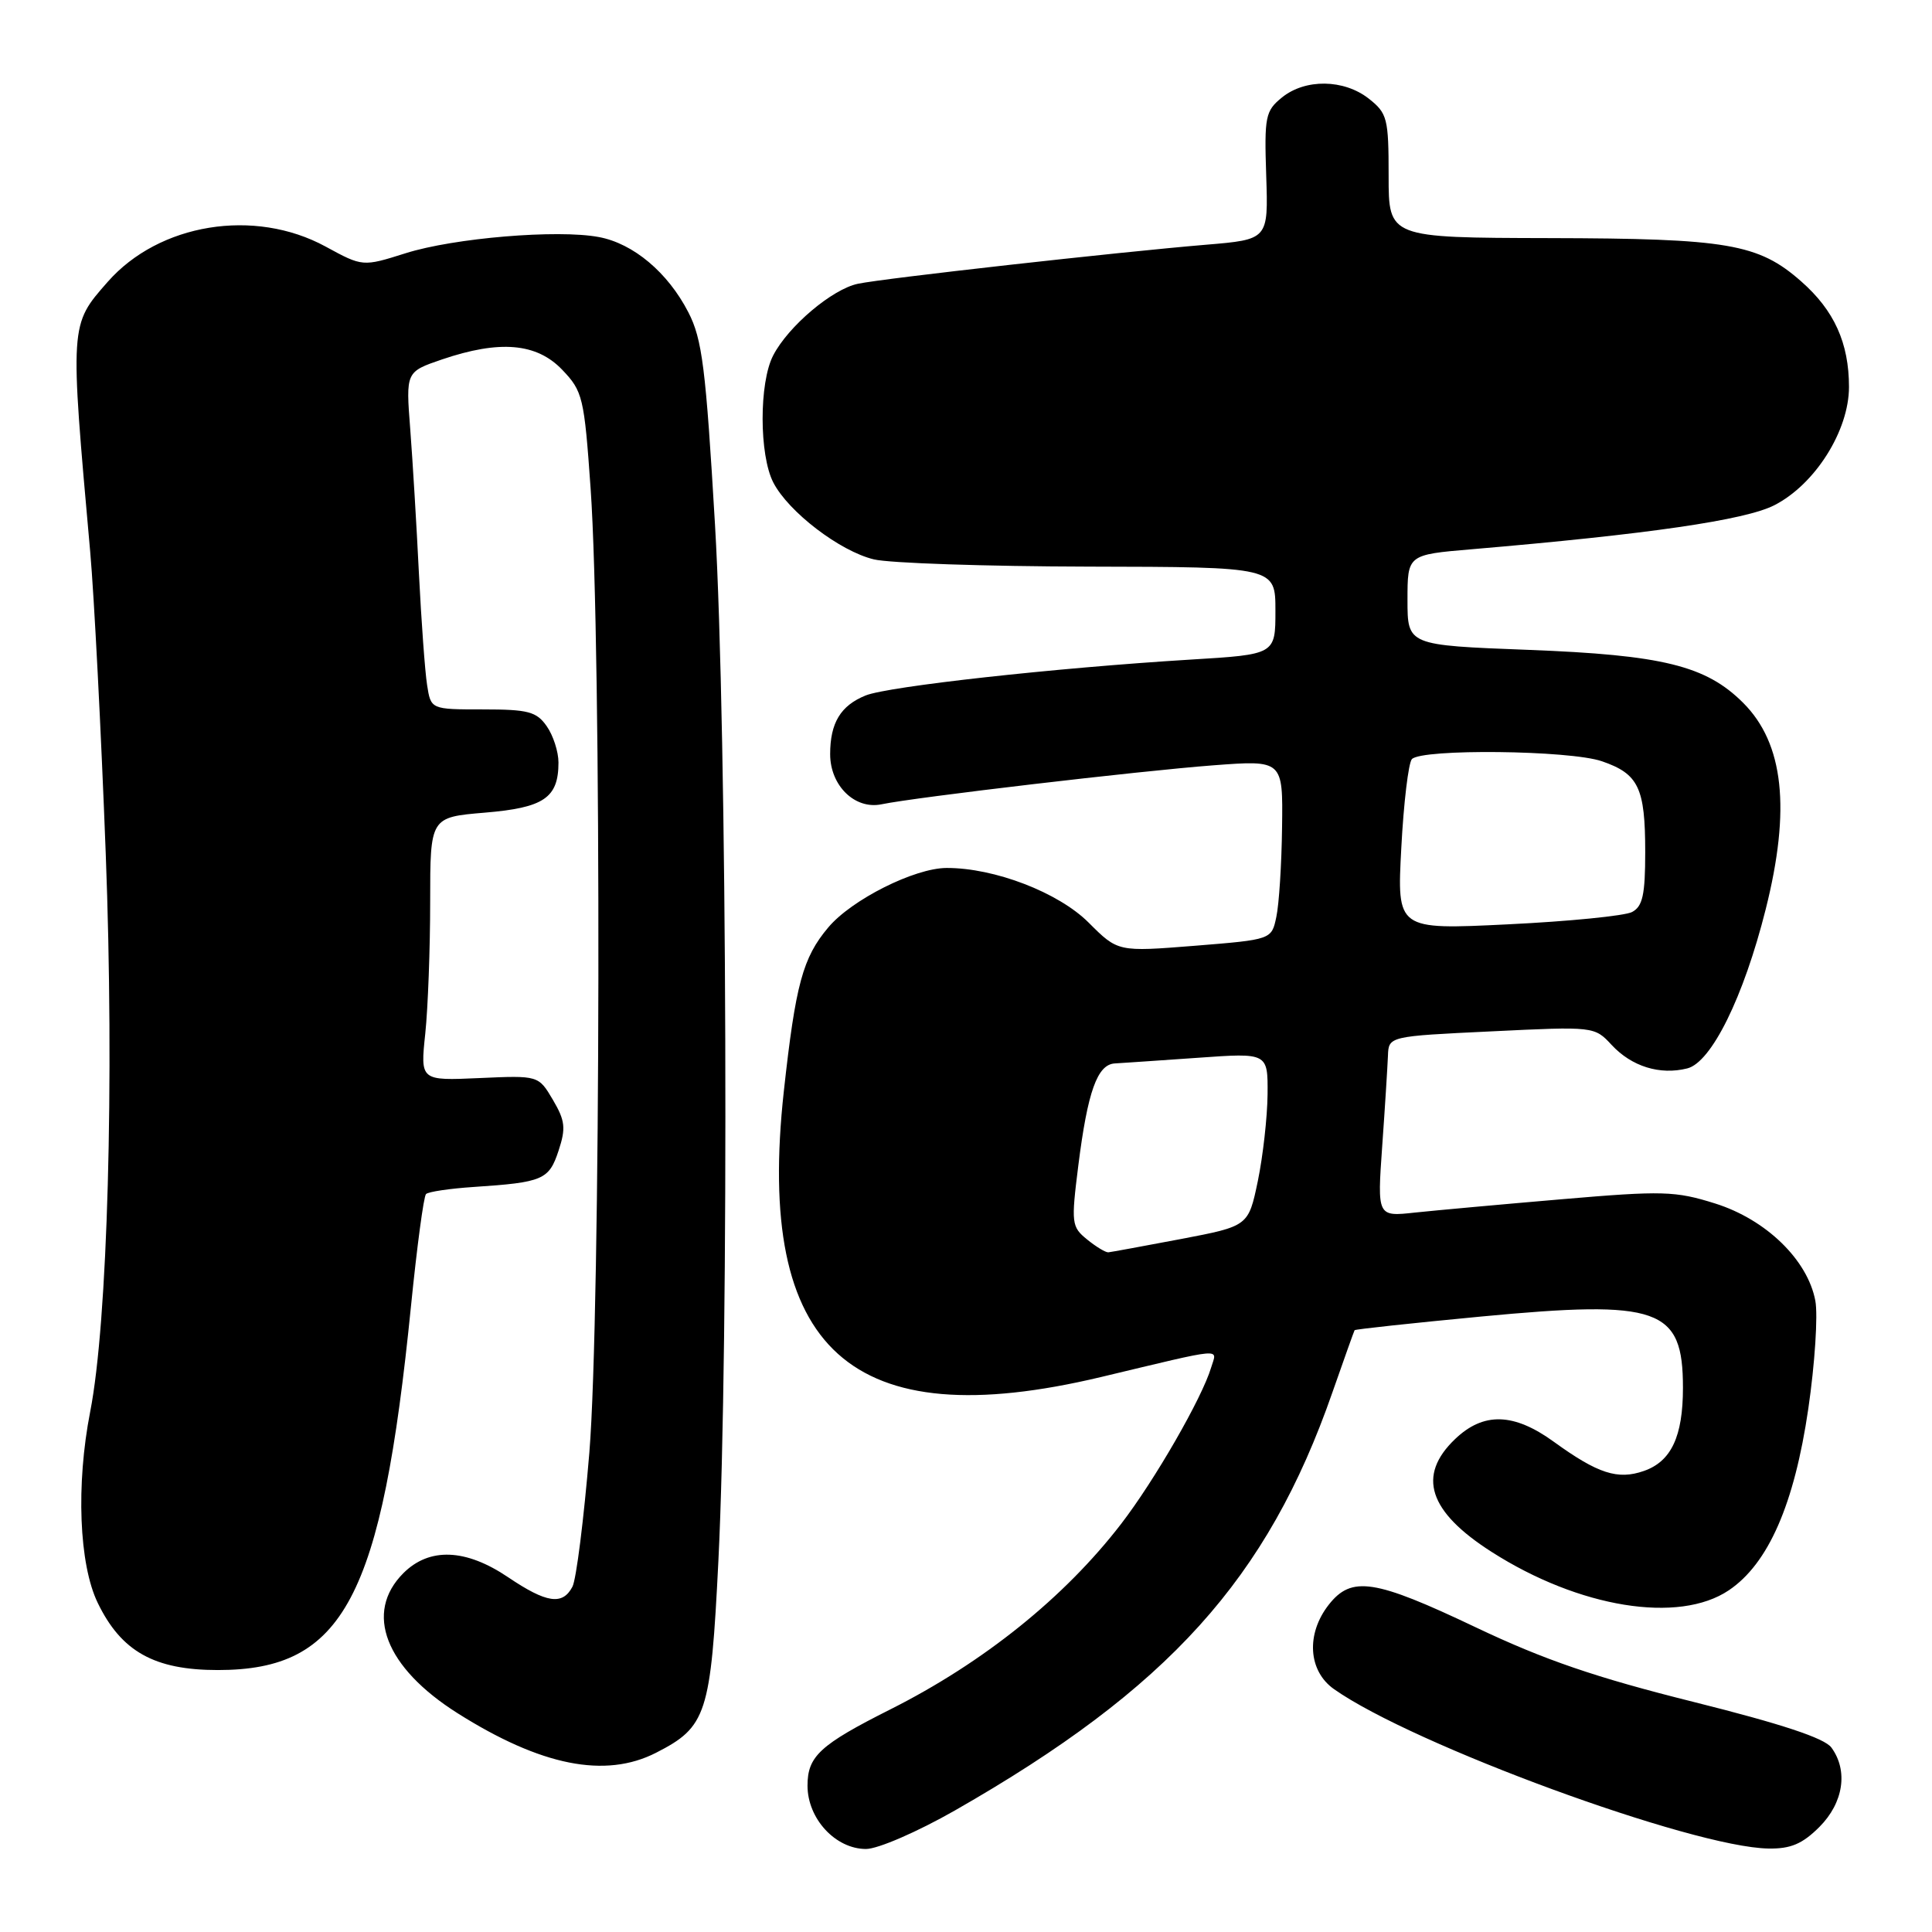 <?xml version="1.0" encoding="UTF-8" standalone="no"?>
<!DOCTYPE svg PUBLIC "-//W3C//DTD SVG 1.1//EN" "http://www.w3.org/Graphics/SVG/1.1/DTD/svg11.dtd" >
<svg xmlns="http://www.w3.org/2000/svg" xmlns:xlink="http://www.w3.org/1999/xlink" version="1.1" viewBox="0 0 256 256">
 <g >
 <path fill="currentColor"
d=" M 126.54 239.89 C 154.83 223.73 167.95 209.20 176.55 184.50 C 178.09 180.10 179.41 176.39 179.49 176.26 C 179.58 176.13 187.11 175.32 196.24 174.45 C 219.89 172.21 223.00 173.31 223.00 183.89 C 223.00 190.34 221.45 193.65 217.82 194.91 C 214.36 196.12 211.73 195.27 205.90 191.05 C 200.58 187.19 196.57 187.08 192.80 190.69 C 187.74 195.53 189.28 200.29 197.64 205.63 C 209.24 213.05 222.45 215.19 229.08 210.72 C 234.31 207.20 237.76 199.32 239.61 186.66 C 240.48 180.70 240.90 174.26 240.54 172.35 C 239.52 166.94 234.01 161.59 227.27 159.47 C 221.99 157.81 220.31 157.76 207.01 158.90 C 199.03 159.58 190.25 160.38 187.50 160.67 C 182.49 161.22 182.49 161.22 183.15 151.86 C 183.52 146.71 183.85 141.33 183.91 139.91 C 184.00 137.31 184.00 137.31 197.64 136.66 C 211.22 136.00 211.28 136.01 213.55 138.46 C 216.21 141.32 219.94 142.48 223.57 141.57 C 226.77 140.77 231.04 132.12 233.96 120.50 C 237.31 107.19 236.36 98.52 230.99 93.14 C 226.05 88.20 220.32 86.79 202.50 86.11 C 186.50 85.50 186.50 85.50 186.50 79.50 C 186.50 73.50 186.50 73.50 195.00 72.78 C 218.39 70.79 231.23 68.92 235.10 66.95 C 240.51 64.19 245.00 57.07 245.00 51.27 C 245.00 45.45 243.04 41.12 238.66 37.28 C 232.99 32.29 228.92 31.60 205.25 31.55 C 184.00 31.50 184.00 31.50 184.00 23.32 C 184.00 15.68 183.83 15.01 181.37 13.07 C 178.07 10.48 172.95 10.41 169.86 12.92 C 167.67 14.70 167.52 15.44 167.78 23.28 C 168.06 31.74 168.06 31.74 159.78 32.43 C 148.18 33.40 117.07 36.88 113.68 37.60 C 110.27 38.31 104.44 43.24 102.45 47.10 C 100.57 50.72 100.59 60.30 102.47 63.94 C 104.48 67.83 111.29 73.04 115.79 74.12 C 117.83 74.62 130.64 75.05 144.25 75.08 C 169.00 75.13 169.00 75.13 169.00 80.92 C 169.00 86.72 169.00 86.72 157.75 87.40 C 139.78 88.50 117.74 90.94 114.71 92.15 C 111.39 93.49 110.00 95.78 110.00 99.93 C 110.00 104.11 113.29 107.31 116.82 106.57 C 121.35 105.63 150.97 102.15 160.75 101.41 C 170.00 100.71 170.00 100.71 169.88 109.61 C 169.82 114.50 169.48 119.85 169.12 121.50 C 168.49 124.50 168.49 124.50 158.31 125.32 C 148.13 126.13 148.13 126.13 144.25 122.25 C 140.25 118.25 131.77 114.99 125.43 115.01 C 121.18 115.02 112.84 119.21 109.75 122.89 C 106.37 126.90 105.42 130.41 103.86 144.61 C 100.09 178.97 112.73 190.36 145.86 182.47 C 162.62 178.47 161.26 178.59 160.48 181.21 C 159.29 185.22 152.99 196.17 148.55 201.93 C 141.06 211.66 130.34 220.28 118.00 226.49 C 108.64 231.20 107.00 232.71 107.00 236.61 C 107.00 240.99 110.71 245.00 114.75 245.00 C 116.33 245.00 121.56 242.73 126.54 239.89 Z  M 241.08 242.08 C 244.27 238.88 244.92 234.64 242.67 231.56 C 241.75 230.31 236.07 228.43 224.39 225.51 C 211.42 222.27 204.64 219.95 195.57 215.64 C 182.13 209.25 179.10 208.78 176.07 212.63 C 173.04 216.49 173.33 221.39 176.75 223.81 C 187.20 231.19 224.24 244.78 234.33 244.94 C 237.27 244.99 238.83 244.33 241.08 242.08 Z  M 86.93 232.25 C 93.63 228.83 94.18 227.16 95.19 206.83 C 96.61 178.25 96.35 96.89 94.74 69.50 C 93.52 48.72 93.05 44.95 91.21 41.38 C 88.50 36.11 83.92 32.26 79.35 31.41 C 73.89 30.38 60.16 31.53 53.76 33.55 C 48.06 35.35 48.06 35.35 43.14 32.67 C 33.71 27.54 21.08 29.59 14.26 37.36 C 9.23 43.08 9.25 42.85 11.95 73.09 C 12.47 78.92 13.40 96.92 14.01 113.09 C 15.16 143.27 14.27 175.23 11.95 187.06 C 10.06 196.73 10.47 207.28 12.95 212.39 C 16.07 218.84 20.46 221.29 28.87 221.29 C 45.54 221.29 50.57 211.81 54.46 173.05 C 55.25 165.20 56.14 158.52 56.45 158.22 C 56.75 157.91 59.59 157.49 62.75 157.28 C 71.95 156.67 72.74 156.33 74.01 152.48 C 75.00 149.48 74.89 148.50 73.26 145.73 C 71.35 142.50 71.35 142.50 63.52 142.85 C 55.69 143.20 55.69 143.20 56.35 136.96 C 56.71 133.52 57.00 125.66 57.00 119.50 C 57.00 108.29 57.00 108.29 64.24 107.68 C 72.08 107.03 74.00 105.72 74.00 101.03 C 74.00 99.61 73.30 97.44 72.44 96.22 C 71.09 94.29 69.98 94.00 63.99 94.00 C 57.09 94.00 57.09 94.00 56.59 90.75 C 56.31 88.96 55.83 82.33 55.51 76.00 C 55.20 69.67 54.68 61.07 54.36 56.88 C 53.77 49.27 53.77 49.27 58.56 47.63 C 66.21 45.03 71.10 45.45 74.49 48.99 C 77.22 51.84 77.41 52.63 78.26 64.74 C 79.72 85.48 79.60 174.12 78.09 192.50 C 77.36 201.30 76.36 209.29 75.85 210.25 C 74.54 212.74 72.43 212.43 67.34 209.00 C 61.72 205.20 56.90 205.01 53.45 208.45 C 48.23 213.68 51.04 220.95 60.63 227.01 C 71.68 233.99 80.19 235.69 86.93 232.25 Z  M 144.05 164.24 C 141.98 162.56 141.92 162.11 142.88 154.45 C 144.12 144.62 145.40 141.03 147.73 140.91 C 148.70 140.85 153.66 140.52 158.75 140.16 C 168.00 139.50 168.00 139.50 167.96 145.00 C 167.93 148.03 167.35 153.19 166.67 156.49 C 165.42 162.47 165.42 162.47 156.46 164.18 C 151.53 165.11 147.21 165.91 146.86 165.94 C 146.51 165.97 145.24 165.21 144.05 164.24 Z  M 185.68 112.35 C 185.99 106.38 186.63 101.09 187.08 100.59 C 188.37 99.19 207.99 99.40 212.26 100.87 C 217.12 102.54 218.00 104.38 218.00 112.90 C 218.00 118.58 217.66 120.11 216.25 120.85 C 215.29 121.35 207.89 122.09 199.80 122.48 C 185.10 123.20 185.10 123.20 185.68 112.35 Z "/>
</g>
</svg>